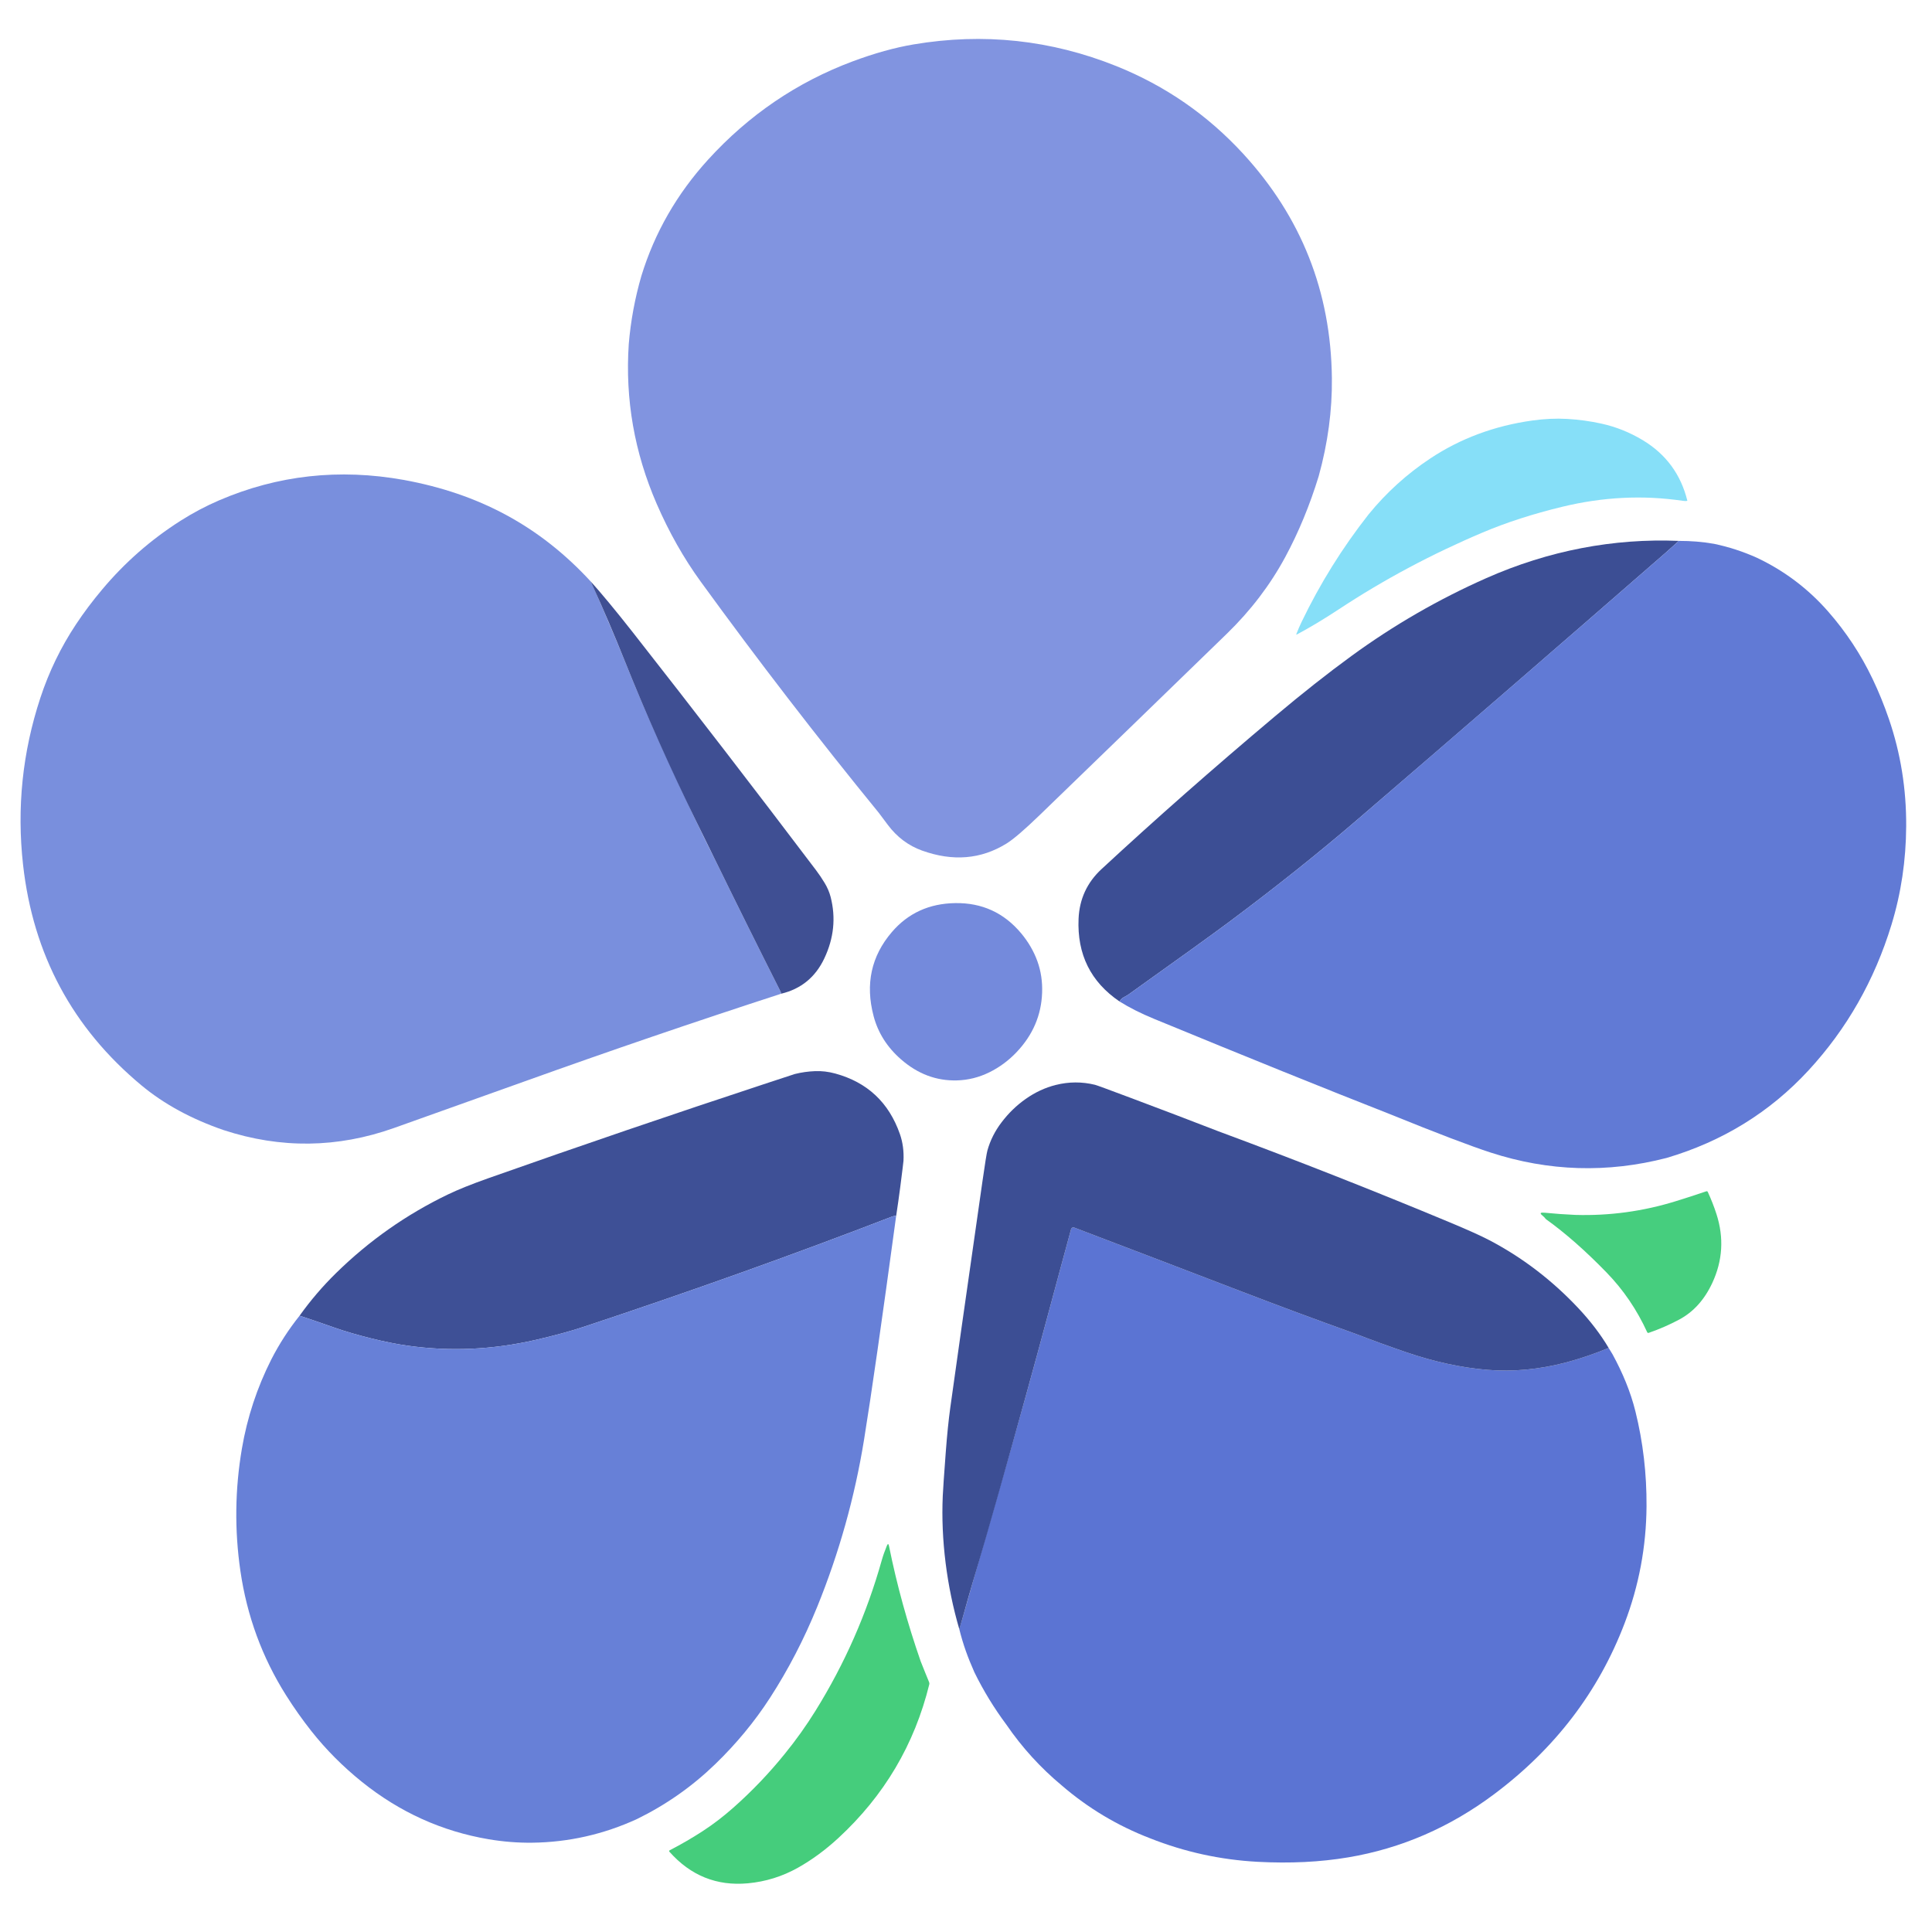 <?xml version="1.0" encoding="utf-8"?>
<svg viewBox="0 0 500 500" xmlns="http://www.w3.org/2000/svg">
  <path fill="rgb(129,148,224)" fill-opacity="1.000" d="M 183.241 41.332 C 193.775 29.762 206.243 21.282 220.647 15.891 C 226.313 13.778 231.589 12.311 236.471 11.488 C 254.52 8.449 272.004 10.322 288.919 17.111 C 301.578 22.197 312.518 29.761 321.741 39.801 C 336.788 56.181 344.439 75.52 344.691 97.812 C 344.786 106.212 343.648 114.689 341.276 123.241 C 338.96 130.78 336.085 137.739 332.648 144.118 C 328.745 151.363 323.697 157.994 317.504 164.01 C 301.366 179.685 285.212 195.341 269.038 210.973 C 265.113 214.765 262.258 217.212 260.475 218.312 C 253.883 222.39 246.599 222.994 238.624 220.127 C 235.089 218.853 232.137 216.636 229.767 213.475 C 228.226 211.41 227.445 210.368 227.422 210.345 C 211.501 190.836 196.141 170.895 181.342 150.521 C 176.96 144.486 173.165 137.782 169.961 130.414 C 164.181 117.117 161.768 103.339 162.721 89.075 C 163.222 83.069 164.312 77.175 165.993 71.392 C 169.425 60.217 175.175 50.197 183.241 41.332 Z"/>
  <path fill="rgb(134,223,248)" fill-opacity="1.000" d="M 436.688 129.599 C 436.428 129.69 435.996 129.69 435.395 129.599 C 425.168 128.093 414.809 128.61 404.313 131.153 C 396.728 132.988 389.862 135.207 383.713 137.81 C 370.524 143.391 358.115 150.013 346.494 157.68 C 342.663 160.204 339.047 162.375 335.65 164.19 C 335.483 164.278 335.437 164.232 335.509 164.054 C 335.915 163.012 336.359 161.985 336.842 160.975 C 341.608 151.059 347.387 141.778 354.181 133.132 C 358.776 127.488 364.107 122.657 370.173 118.637 C 377.976 113.471 386.765 110.203 396.541 108.831 C 399.695 108.392 402.699 108.251 405.55 108.413 C 408.582 108.587 411.542 108.991 414.427 109.628 C 418.19 110.453 421.751 111.875 425.11 113.895 C 431.14 117.516 435 122.75 436.688 129.599 Z"/>
  <path fill="rgb(121,143,221)" fill-opacity="1.000" d="M 104.514 124.208 C 123.908 127.753 139.646 136.098 152.934 150.544 C 153.161 150.913 159 164.339 161.529 170.662 C 167.274 185.025 173.668 198.921 180.285 212.769 C 183.172 218.811 184.727 221.807 184.75 221.856 C 190.435 233.501 196.197 245.108 202.037 256.679 C 202.113 256.832 202.155 256.999 202.161 257.175 C 179.877 264.411 157.71 271.984 135.657 279.9 C 124.435 283.923 113.206 287.932 101.971 291.925 C 87.346 297.125 72.652 297.309 57.89 292.474 C 49.54 289.602 42.438 285.739 36.591 280.877 C 18.78 266.063 8.573 247.05 5.972 223.839 C 4.319 209.093 5.807 194.69 10.438 180.63 C 12.675 173.829 15.753 167.477 19.671 161.574 C 21.672 158.551 23.934 155.541 26.459 152.539 C 32.299 145.58 39.05 139.659 46.713 134.781 C 49.914 132.743 53.241 130.981 56.688 129.497 C 71.87 122.967 87.811 121.205 104.514 124.208 Z"/>
  <path fill="rgb(60,78,148)" fill-opacity="1.000" d="M 434.468 139.982 C 434.468 139.982 431.944 142.282 430.979 143.122 C 404.398 166.283 377.844 189.321 351.015 212.356 C 341.354 220.651 330.442 229.38 318.238 238.494 C 314.144 241.552 305.367 247.879 291.914 257.476 C 291.899 257.487 291.533 257.694 290.812 258.097 C 290.36 258.354 290 258.713 289.733 259.176 C 282.272 254.114 278.739 246.984 279.132 237.787 C 279.354 232.678 281.327 228.397 285.054 224.941 C 298.93 212.082 313.876 198.916 329.891 185.44 C 336.977 179.479 343.608 174.247 349.783 169.746 C 360.682 161.796 372.302 155.089 384.64 149.626 C 400.806 142.466 417.647 139.28 434.468 139.982 Z"/>
  <path fill="rgb(97,122,213)" fill-opacity="1.000" d="M 434.467 139.982 C 437.643 139.982 440.453 140.202 443.589 140.739 C 447.394 141.535 451.066 142.729 454.609 144.315 C 461.752 147.68 467.923 152.331 473.127 158.269 C 477.769 163.565 481.595 169.365 484.605 175.668 C 486.199 178.997 487.619 182.485 488.866 186.13 C 491.883 194.951 493.368 204.176 493.319 213.803 C 493.273 222.671 492.005 231.174 489.515 239.313 C 485.112 253.708 477.961 266.268 468.063 276.99 C 458.064 287.828 445.809 295.391 431.297 299.679 C 415.986 303.628 400.822 303.165 385.804 298.288 C 380.542 296.578 371.876 293.274 359.809 288.377 C 343.228 281.873 322.872 273.651 298.742 263.708 C 295.237 262.266 292.234 260.755 289.733 259.176 C 290 258.713 290.359 258.354 290.811 258.097 C 291.533 257.694 291.899 257.488 291.914 257.476 C 305.367 247.88 314.144 241.552 318.238 238.495 C 330.434 229.372 341.359 220.658 351.015 212.356 C 377.742 189.36 404.397 166.283 430.978 143.122 C 431.944 142.283 434.467 139.982 434.467 139.982 Z"/>
  <path fill="rgb(63,79,147)" fill-opacity="1.000" d="M 152.933 150.543 C 155.266 153.119 159.272 157.911 163.744 163.613 C 179.722 183.986 195.521 204.495 211.142 225.145 C 211.955 226.217 212.709 227.332 213.402 228.485 C 214.129 229.686 214.653 230.91 214.973 232.158 C 216.347 237.52 215.802 242.809 213.335 248.026 C 211.036 252.895 207.312 255.945 202.161 257.175 C 202.155 256.999 202.113 256.832 202.037 256.679 C 196.197 245.108 190.435 233.501 184.75 221.856 C 184.727 221.807 183.239 218.778 180.285 212.769 C 173.496 198.972 167.244 184.936 161.529 170.662 C 158.937 164.195 156.198 157.793 153.313 151.452 C 153.225 151.26 153.313 151.45 152.933 150.543 Z"/>
  <path fill="rgb(116,138,220)" fill-opacity="1.000" d="M 233.186 274.164 C 229.593 271.029 227.225 267.292 226.083 262.951 C 223.902 254.682 225.48 247.434 230.819 241.211 C 235.012 236.321 240.476 233.826 247.208 233.723 C 254.131 233.614 259.82 236.216 264.268 241.528 C 266.141 243.77 267.546 246.19 268.485 248.79 C 269.399 251.34 269.805 254.056 269.698 256.937 C 269.49 262.74 267.3 267.846 263.133 272.254 C 261.052 274.453 258.694 276.204 256.057 277.504 C 253.379 278.822 250.593 279.523 247.699 279.606 C 242.357 279.763 237.519 277.95 233.186 274.164 Z"/>
  <path fill="rgb(62,80,150)" fill-opacity="1.000" d="M 231.926 314.677 C 231.625 314.636 231.268 314.695 230.852 314.852 C 205.31 324.712 178.68 334.231 150.966 343.408 C 147.546 344.539 143.459 345.652 138.704 346.749 C 127.589 349.31 116.523 349.815 105.502 348.263 C 102.658 347.863 99.476 347.226 95.957 346.347 C 92.397 345.457 89.278 344.545 86.605 343.606 C 81.963 341.975 78.938 340.943 77.529 340.509 C 80.351 336.558 83.497 332.881 86.966 329.478 C 95.537 321.073 105.193 314.288 115.93 309.123 C 118.559 307.856 122.052 306.453 126.406 304.913 C 150.262 296.489 174.205 288.319 198.234 280.402 C 203.166 278.783 205.652 277.966 205.693 277.955 C 207.415 277.525 209.166 277.277 210.942 277.21 C 212.662 277.14 214.397 277.347 216.153 277.826 C 224.462 280.094 230.045 285.324 232.903 293.52 C 233.639 295.633 233.945 297.935 233.82 300.425 C 233.8 300.749 233.52 303.024 232.979 307.251 C 232.657 309.729 232.306 312.206 231.926 314.677 Z" style=""/>
  <path fill="rgb(70,206,126)" fill-opacity="1.000" d="M 400.097 315.525 C 399.801 315.149 399.471 314.808 399.101 314.508 C 398.427 313.958 398.66 313.739 399.801 313.852 C 402.431 314.116 405.064 314.303 407.703 314.417 C 416.553 314.674 425.204 313.494 433.658 310.88 C 436.315 310.062 438.957 309.205 441.588 308.308 C 441.741 308.253 441.908 308.323 441.972 308.466 C 442.838 310.335 443.589 312.249 444.222 314.208 C 446.187 320.313 445.828 326.248 443.141 332.021 C 441.107 336.388 438.242 339.554 434.547 341.52 C 432.01 342.869 429.388 344.011 426.674 344.946 C 426.524 344.998 426.36 344.928 426.295 344.782 C 423.628 338.95 420.126 333.802 415.79 329.337 C 410.338 323.719 405.107 319.115 400.097 315.525 Z"/>
  <path fill="rgb(103,128,215)" fill-opacity="1.000" d="M 231.926 314.677 C 228.257 341.738 225.487 361.047 223.613 372.603 C 221.202 387.475 217.161 401.892 211.492 415.846 C 208.078 424.235 204.007 432.086 199.279 439.394 C 195.298 445.547 190.567 451.272 185.09 456.569 C 179.093 462.366 172.34 467.101 164.84 470.771 C 156.171 474.741 147.128 476.781 137.709 476.89 C 133.994 476.932 130.245 476.635 126.463 475.997 C 114.377 473.952 103.446 469.003 93.668 461.151 C 88.734 457.184 84.363 452.794 80.559 447.977 C 78.268 445.078 76.094 442 74.037 438.745 C 67.846 428.931 63.903 418.188 62.209 406.522 C 60.678 395.956 60.809 385.418 62.603 374.902 C 63.982 366.828 66.517 359.14 70.205 351.836 C 72.266 347.811 74.708 344.035 77.529 340.509 C 78.938 340.943 81.963 341.975 86.605 343.606 C 89.278 344.545 92.397 345.457 95.957 346.347 C 99.476 347.226 102.658 347.863 105.502 348.263 C 116.523 349.815 127.589 349.31 138.704 346.749 C 143.459 345.652 147.546 344.539 150.966 343.408 C 178.68 334.231 205.31 324.712 230.852 314.852 C 231.268 314.695 231.625 314.636 231.926 314.677 Z"/>
  <path fill="rgb(69,205,124)" fill-opacity="1.000" d="M 238.264 429.929 C 238.456 430.484 240.455 435.354 240.455 435.354 C 240.525 435.534 240.541 435.723 240.5 435.893 C 236.676 451.477 228.823 464.748 216.94 475.703 C 213.605 478.778 210.125 481.333 206.501 483.367 C 202.463 485.634 198.133 486.979 193.514 487.402 C 185.477 488.133 178.715 485.402 173.234 479.213 C 173.136 479.103 173.168 478.929 173.302 478.863 C 176.3 477.31 179.168 475.643 181.906 473.862 C 184.588 472.115 187.215 470.102 189.785 467.827 C 194.615 463.552 199.063 458.899 203.127 453.862 C 206.013 450.313 208.662 446.597 211.073 442.711 C 218.62 430.557 224.326 417.588 228.196 403.804 C 228.521 402.646 228.96 401.397 229.513 400.05 C 229.762 399.456 229.949 399.473 230.074 400.107 C 232.122 410.295 234.896 420.237 238.264 429.929 Z"/>
  <path fill="rgb(91,116,211)" fill-opacity="1.000" d="M 252.175 432.788 C 250.46 428.911 249.291 425.723 248.26 421.61 C 248.823 419.85 250.54 413.706 251.587 410.043 C 256.268 393.674 261.055 377.16 265.659 360.617 C 269.596 346.47 273.326 332.266 277.198 318.096 C 277.289 317.754 277.658 317.564 277.99 317.689 C 292.404 323.172 306.85 328.691 321.329 334.248 C 331.102 338 340.914 341.642 350.767 345.172 C 355.098 346.84 359.462 348.428 363.855 349.935 C 371.125 352.425 378.16 353.953 384.955 354.519 C 391.58 355.068 398.407 354.417 405.441 352.564 C 409.149 351.556 412.775 350.318 416.321 348.846 L 417.326 350.493 C 419.94 355.296 421.982 360.17 423.244 365.256 C 425.217 373.209 426.176 381.404 426.12 389.839 C 426.048 400.274 424.16 410.356 420.452 420.084 C 413.72 437.769 402.464 452.518 386.686 464.327 C 375.205 472.925 362.62 478.377 348.929 480.682 C 341.696 481.899 333.879 482.284 325.476 481.836 C 315.851 481.317 306.566 479.287 297.623 475.739 C 289.198 472.498 281.57 467.93 274.734 462.034 C 269.252 457.464 264.495 452.236 260.465 446.352 C 257.282 442.085 254.517 437.565 252.175 432.788 Z" style=""/>
  <path fill-opacity="1.000" d="M 375.184 316.34 C 379.891 318.302 383.325 319.85 385.487 320.986 C 394.003 325.457 401.654 331.302 408.444 338.52 C 411.596 341.874 414.222 345.314 416.321 348.846 C 412.775 350.318 409.149 351.556 405.441 352.564 C 398.407 354.417 391.58 355.068 384.955 354.519 C 378.16 353.953 371.125 352.425 363.855 349.935 C 359.462 348.428 355.098 346.84 350.767 345.172 C 340.914 341.642 331.102 338 321.329 334.248 C 306.85 328.691 292.404 323.172 277.99 317.689 C 277.658 317.564 277.291 317.755 277.198 318.096 C 273.326 332.266 269.584 346.493 265.659 360.617 C 261.071 377.124 256.511 393.635 251.587 410.043 C 250.491 413.7 248.44 421.342 248.26 421.611 C 245.042 410.58 243.48 398.552 243.986 387.143 C 244.058 385.519 244.316 381.758 244.76 375.858 C 245.093 371.419 245.483 367.557 245.937 364.268 C 246.901 357.234 249.679 337.689 254.271 305.635 C 254.924 301.073 255.346 298.442 255.543 297.741 C 256.263 295.154 257.475 292.734 259.182 290.485 C 260.995 288.091 263.078 286.069 265.432 284.415 C 267.881 282.689 270.47 281.482 273.202 280.792 C 276.605 279.934 280.001 279.918 283.392 280.747 C 283.784 280.84 286.9 281.983 292.739 284.174 C 300.285 287.002 307.815 289.869 315.326 292.779 C 335.438 300.232 355.39 308.085 375.184 316.34 Z" style="fill: rgb(60, 78, 148);"/>
</svg>